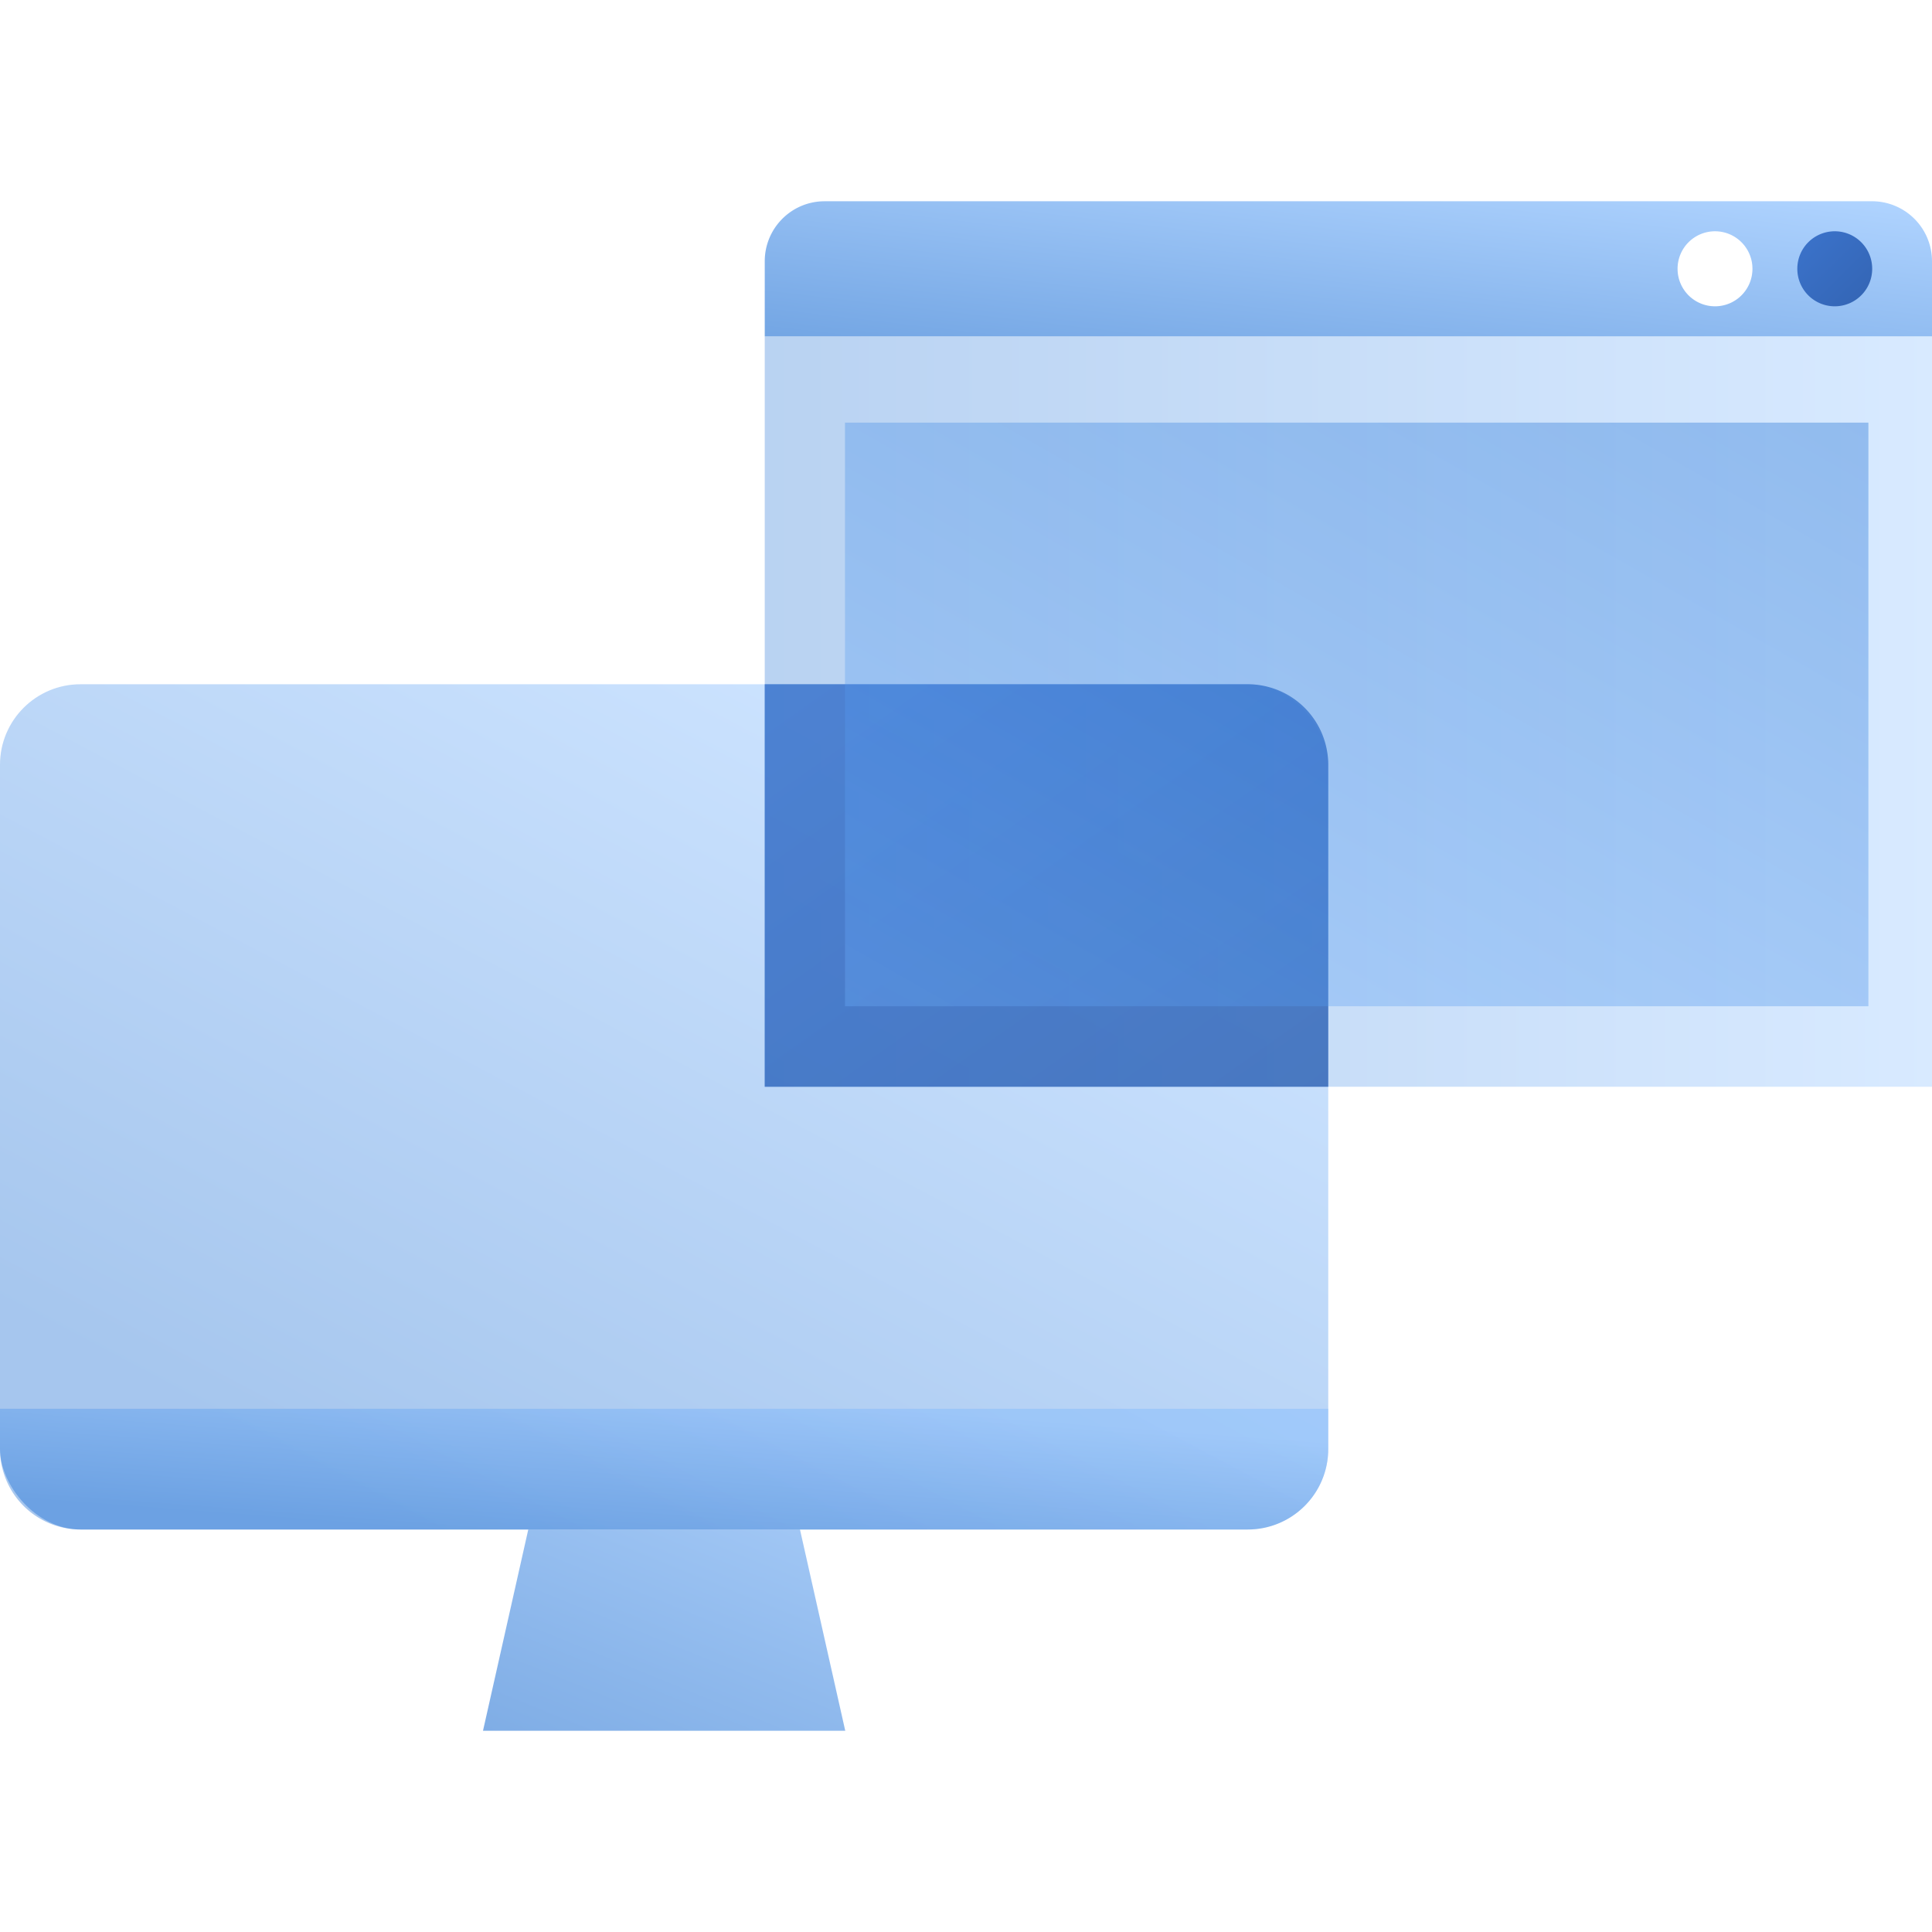 <svg width="48" height="48" fill="none" viewBox="0 0 48 48" xmlns="http://www.w3.org/2000/svg">
  <rect width="33" height="21" y="17" fill="url(#prefix__a)" opacity=".35" rx="2"/>
  <path fill="url(#prefix__b)" d="M19 8.356h29V27H19z" opacity=".276"/>
  <path fill="url(#prefix__c)" d="M13.125 38h6.75L21 43h-9l1.125-5Z" clip-rule="evenodd" opacity=".5"/>
  <path fill="url(#prefix__d)" d="M0 35h33v1a2 2 0 0 1-2 2H2a2 2 0 0 1-2-2v-1Z" opacity=".35"/>
  <path fill="url(#prefix__e)" d="M33 27H19V17h12a2 2 0 0 1 2 2v8Z" clip-rule="evenodd" opacity=".8"/>
  <path fill="url(#prefix__f)" d="M46.42 10.5V25H20.994V10.5H46.42Z" clip-rule="evenodd" opacity=".316" style="mix-blend-mode:multiply"/>
  <path fill="url(#prefix__g)" d="M46.513 5a1.49 1.49 0 0 1 1.485 1.417l.002.075v1.864H19V6.492c0-.8.626-1.451 1.413-1.49L20.487 5h26.026Zm-3.904.746a.93.93 0 0 0-.93.932.93.93 0 0 0 .93.932.93.93 0 0 0 .93-.932.93.93 0 0 0-.93-.932Z" clip-rule="evenodd" opacity=".55"/>
  <path fill="url(#prefix__h)" d="M45.584 7.61a.93.93 0 0 0 .93-.932.93.93 0 0 0-.93-.932.93.93 0 0 0-.93.932.93.93 0 0 0 .93.932Z" clip-rule="evenodd"/>
  <defs>
    <linearGradient id="prefix__a" x1="14.756" x2="3.485" y1="12.957" y2="34.25" gradientUnits="userSpaceOnUse">
      <stop stop-color="#70B1FF"/>
      <stop offset="1" stop-color="#005CCD"/>
    </linearGradient>
    <linearGradient id="prefix__b" x1="48" x2="19" y1="17.678" y2="17.678" gradientUnits="userSpaceOnUse">
      <stop stop-color="#70B1FF"/>
      <stop offset="1" stop-color="#005CCD"/>
    </linearGradient>
    <linearGradient id="prefix__c" x1="15.755" x2="10.948" y1="30.766" y2="42.571" gradientUnits="userSpaceOnUse">
      <stop stop-color="#70B1FF"/>
      <stop offset="1" stop-color="#005CCD"/>
    </linearGradient>
    <linearGradient id="prefix__d" x1="14.756" x2="14.463" y1="34.422" y2="38.295" gradientUnits="userSpaceOnUse">
      <stop stop-color="#70B1FF"/>
      <stop offset="1" stop-color="#005CCD"/>
    </linearGradient>
    <linearGradient id="prefix__e" x1="69.19" x2="45.527" y1="25.57" y2="-7.914" gradientUnits="userSpaceOnUse">
      <stop stop-color="#295296"/>
      <stop offset="1" stop-color="#3E78D3"/>
    </linearGradient>
    <linearGradient id="prefix__f" x1="33.707" x2="46.187" y1="32.25" y2="10.367" gradientUnits="userSpaceOnUse">
      <stop stop-color="#70B1FF"/>
      <stop offset="1" stop-color="#005CCD"/>
    </linearGradient>
    <linearGradient id="prefix__g" x1="33.5" x2="32.734" y1="3.322" y2="9.945" gradientUnits="userSpaceOnUse">
      <stop stop-color="#70B1FF"/>
      <stop offset="1" stop-color="#005CCD"/>
    </linearGradient>
    <linearGradient id="prefix__h" x1="51.319" x2="46.639" y1="7.343" y2="2.627" gradientUnits="userSpaceOnUse">
      <stop stop-color="#295296"/>
      <stop offset="1" stop-color="#3E78D3"/>
    </linearGradient>
  </defs>
</svg>
